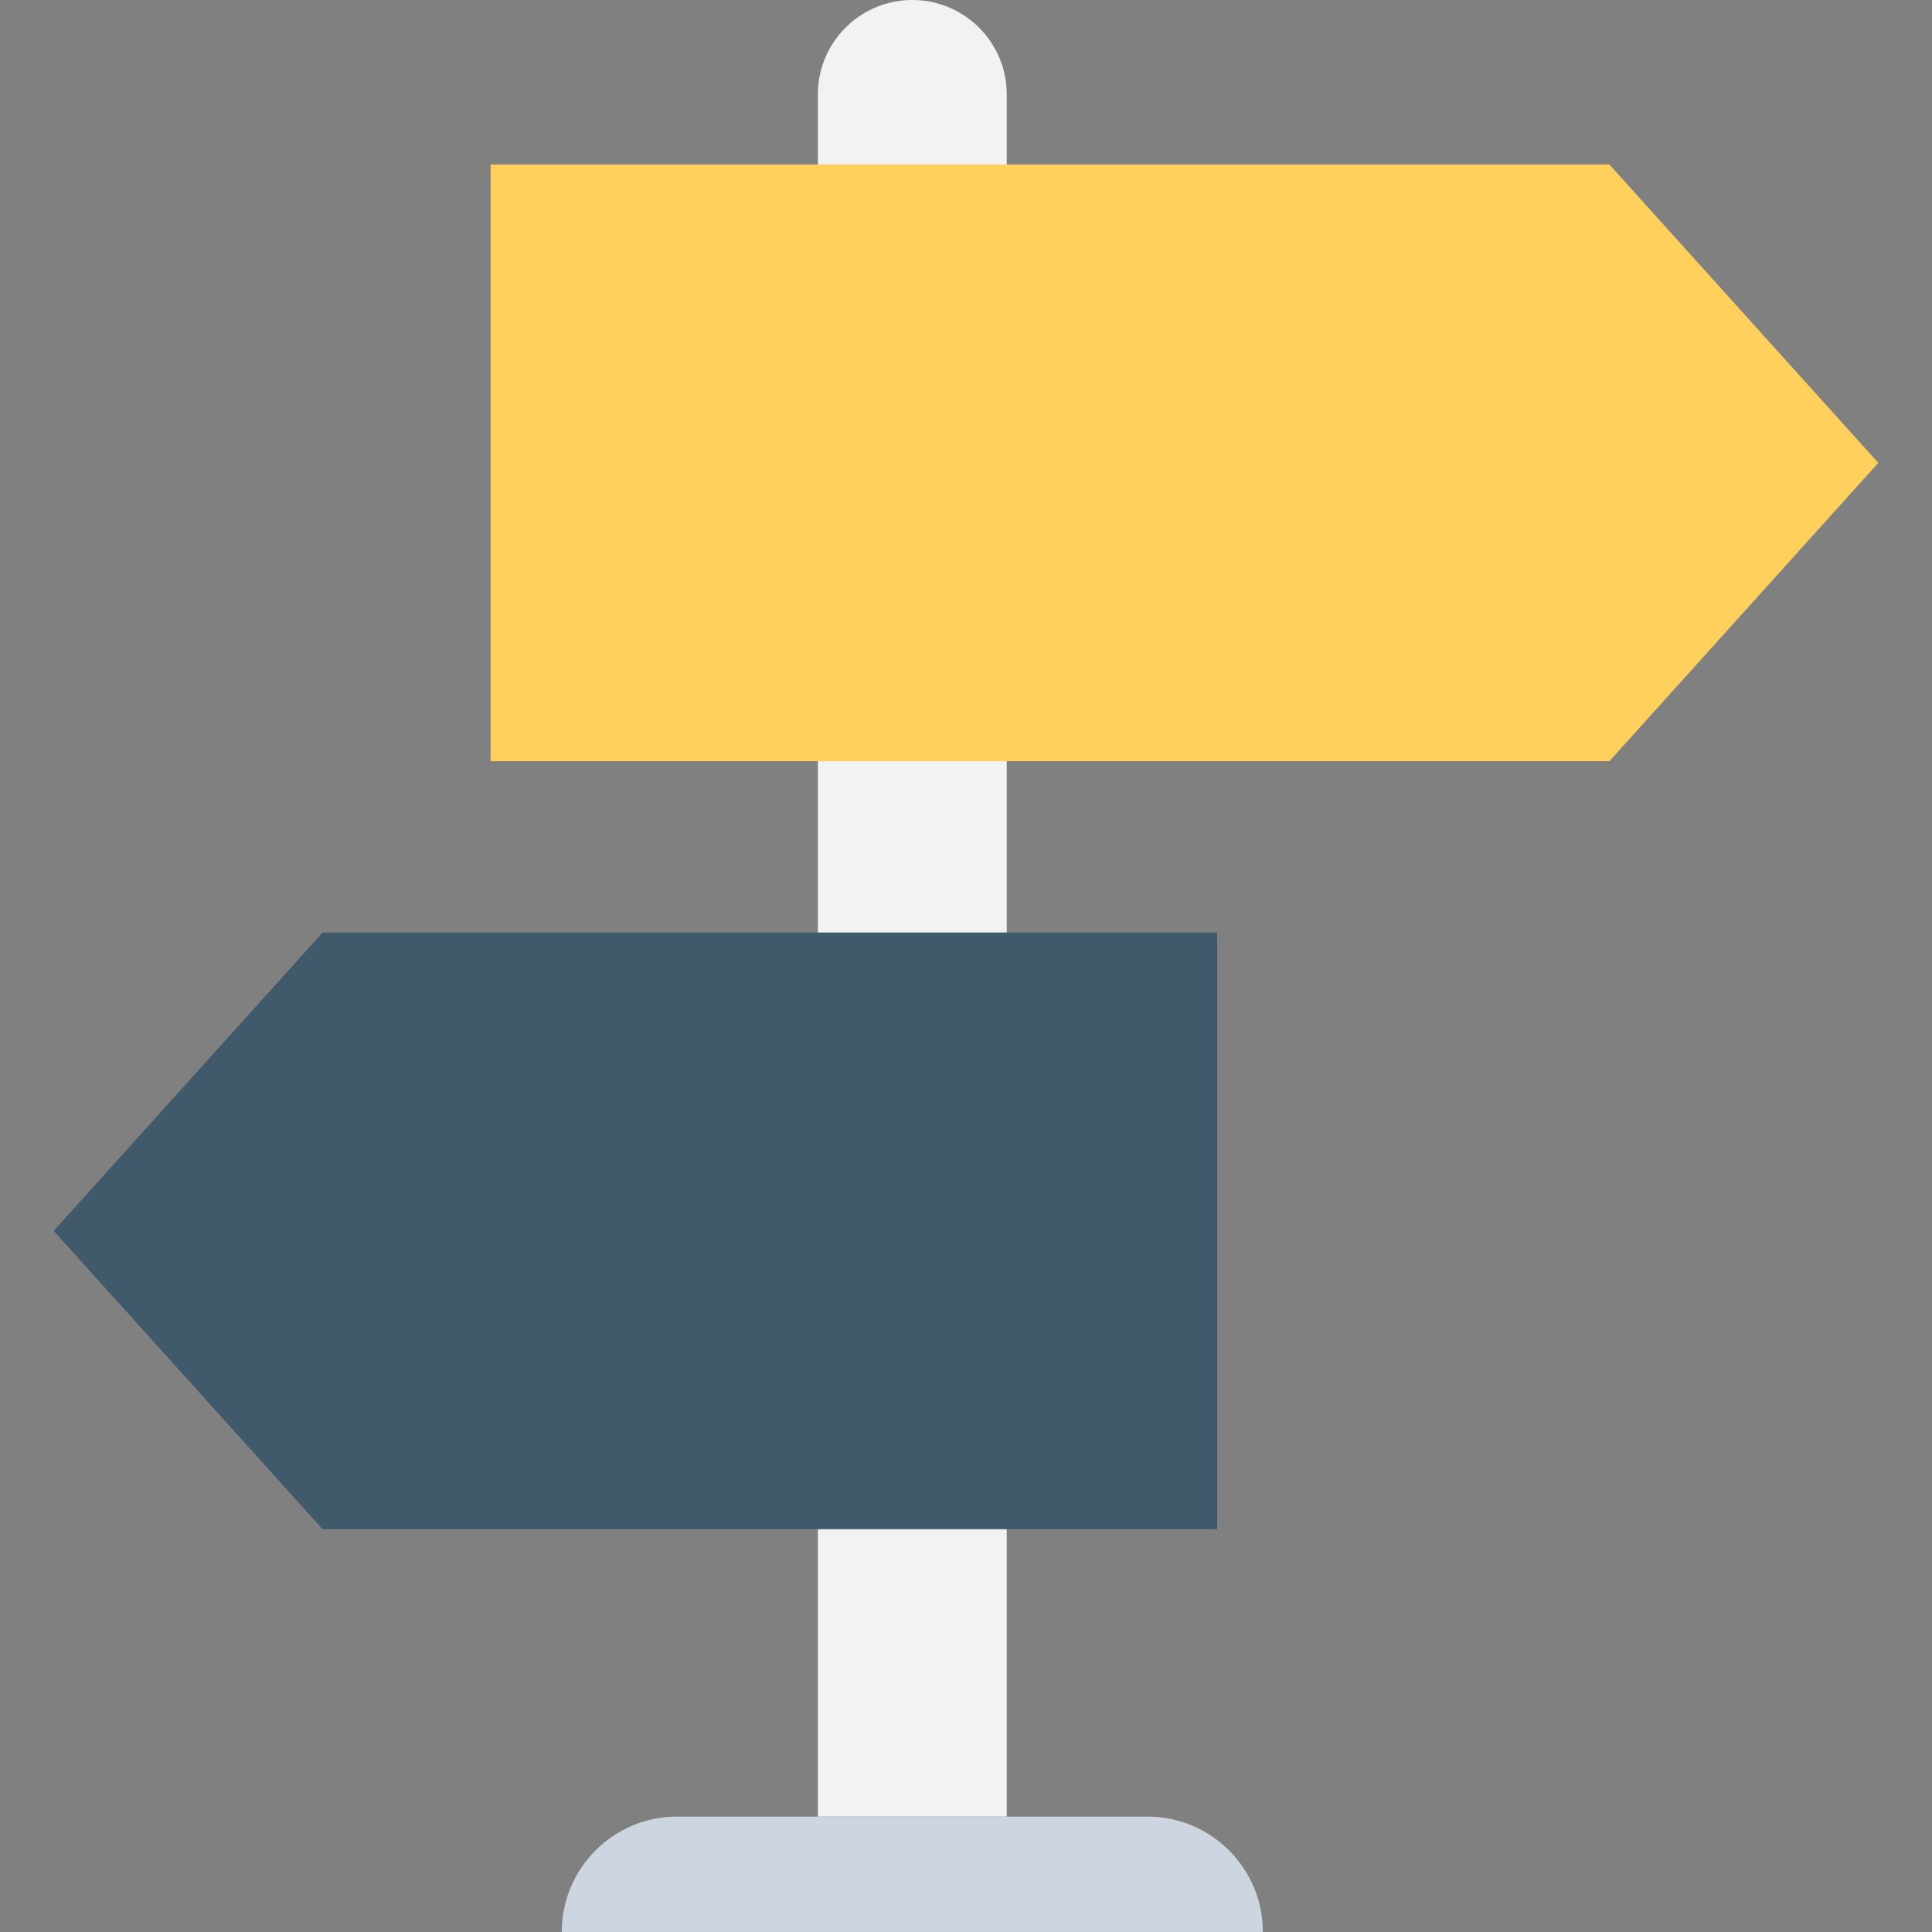 <?xml version="1.0" encoding="utf-8"?>
<!-- Generator: Adobe Illustrator 16.0.0, SVG Export Plug-In . SVG Version: 6.00 Build 0)  -->
<!DOCTYPE svg PUBLIC "-//W3C//DTD SVG 1.1//EN" "http://www.w3.org/Graphics/SVG/1.1/DTD/svg11.dtd">
<svg version="1.1" id="Layer_1" xmlns="http://www.w3.org/2000/svg" xmlns:xlink="http://www.w3.org/1999/xlink" x="0px" y="0px"
	 width="48px" height="48px" viewBox="0 0 48 48" enable-background="new 0 0 48 48" xml:space="preserve">
<rect x="0" y="0" width="48" height="48" fill="#808080" stroke="none"/>
<g>
	<path fill="#F2F2F2" d="M25.012,45.133H20.32V2.345C20.32,1.05,21.37,0,22.666,0c1.295,0,2.346,1.05,2.346,2.345V45.133z"/>
	<path fill="#CDD6E0" d="M31.375,47.999H13.957c0-1.582,1.282-2.866,2.865-2.866h11.686C30.092,45.133,31.375,46.417,31.375,47.999"
		/>
	<polygon fill="#FFD15C" points="39.984,18.912 12.189,18.912 12.189,4.087 39.984,4.087 46.666,11.5 	"/>
	<polygon fill="#40596B" points="8.015,37.993 30.24,37.993 30.24,23.168 8.015,23.168 1.334,30.581 	"/>
</g>
</svg>
